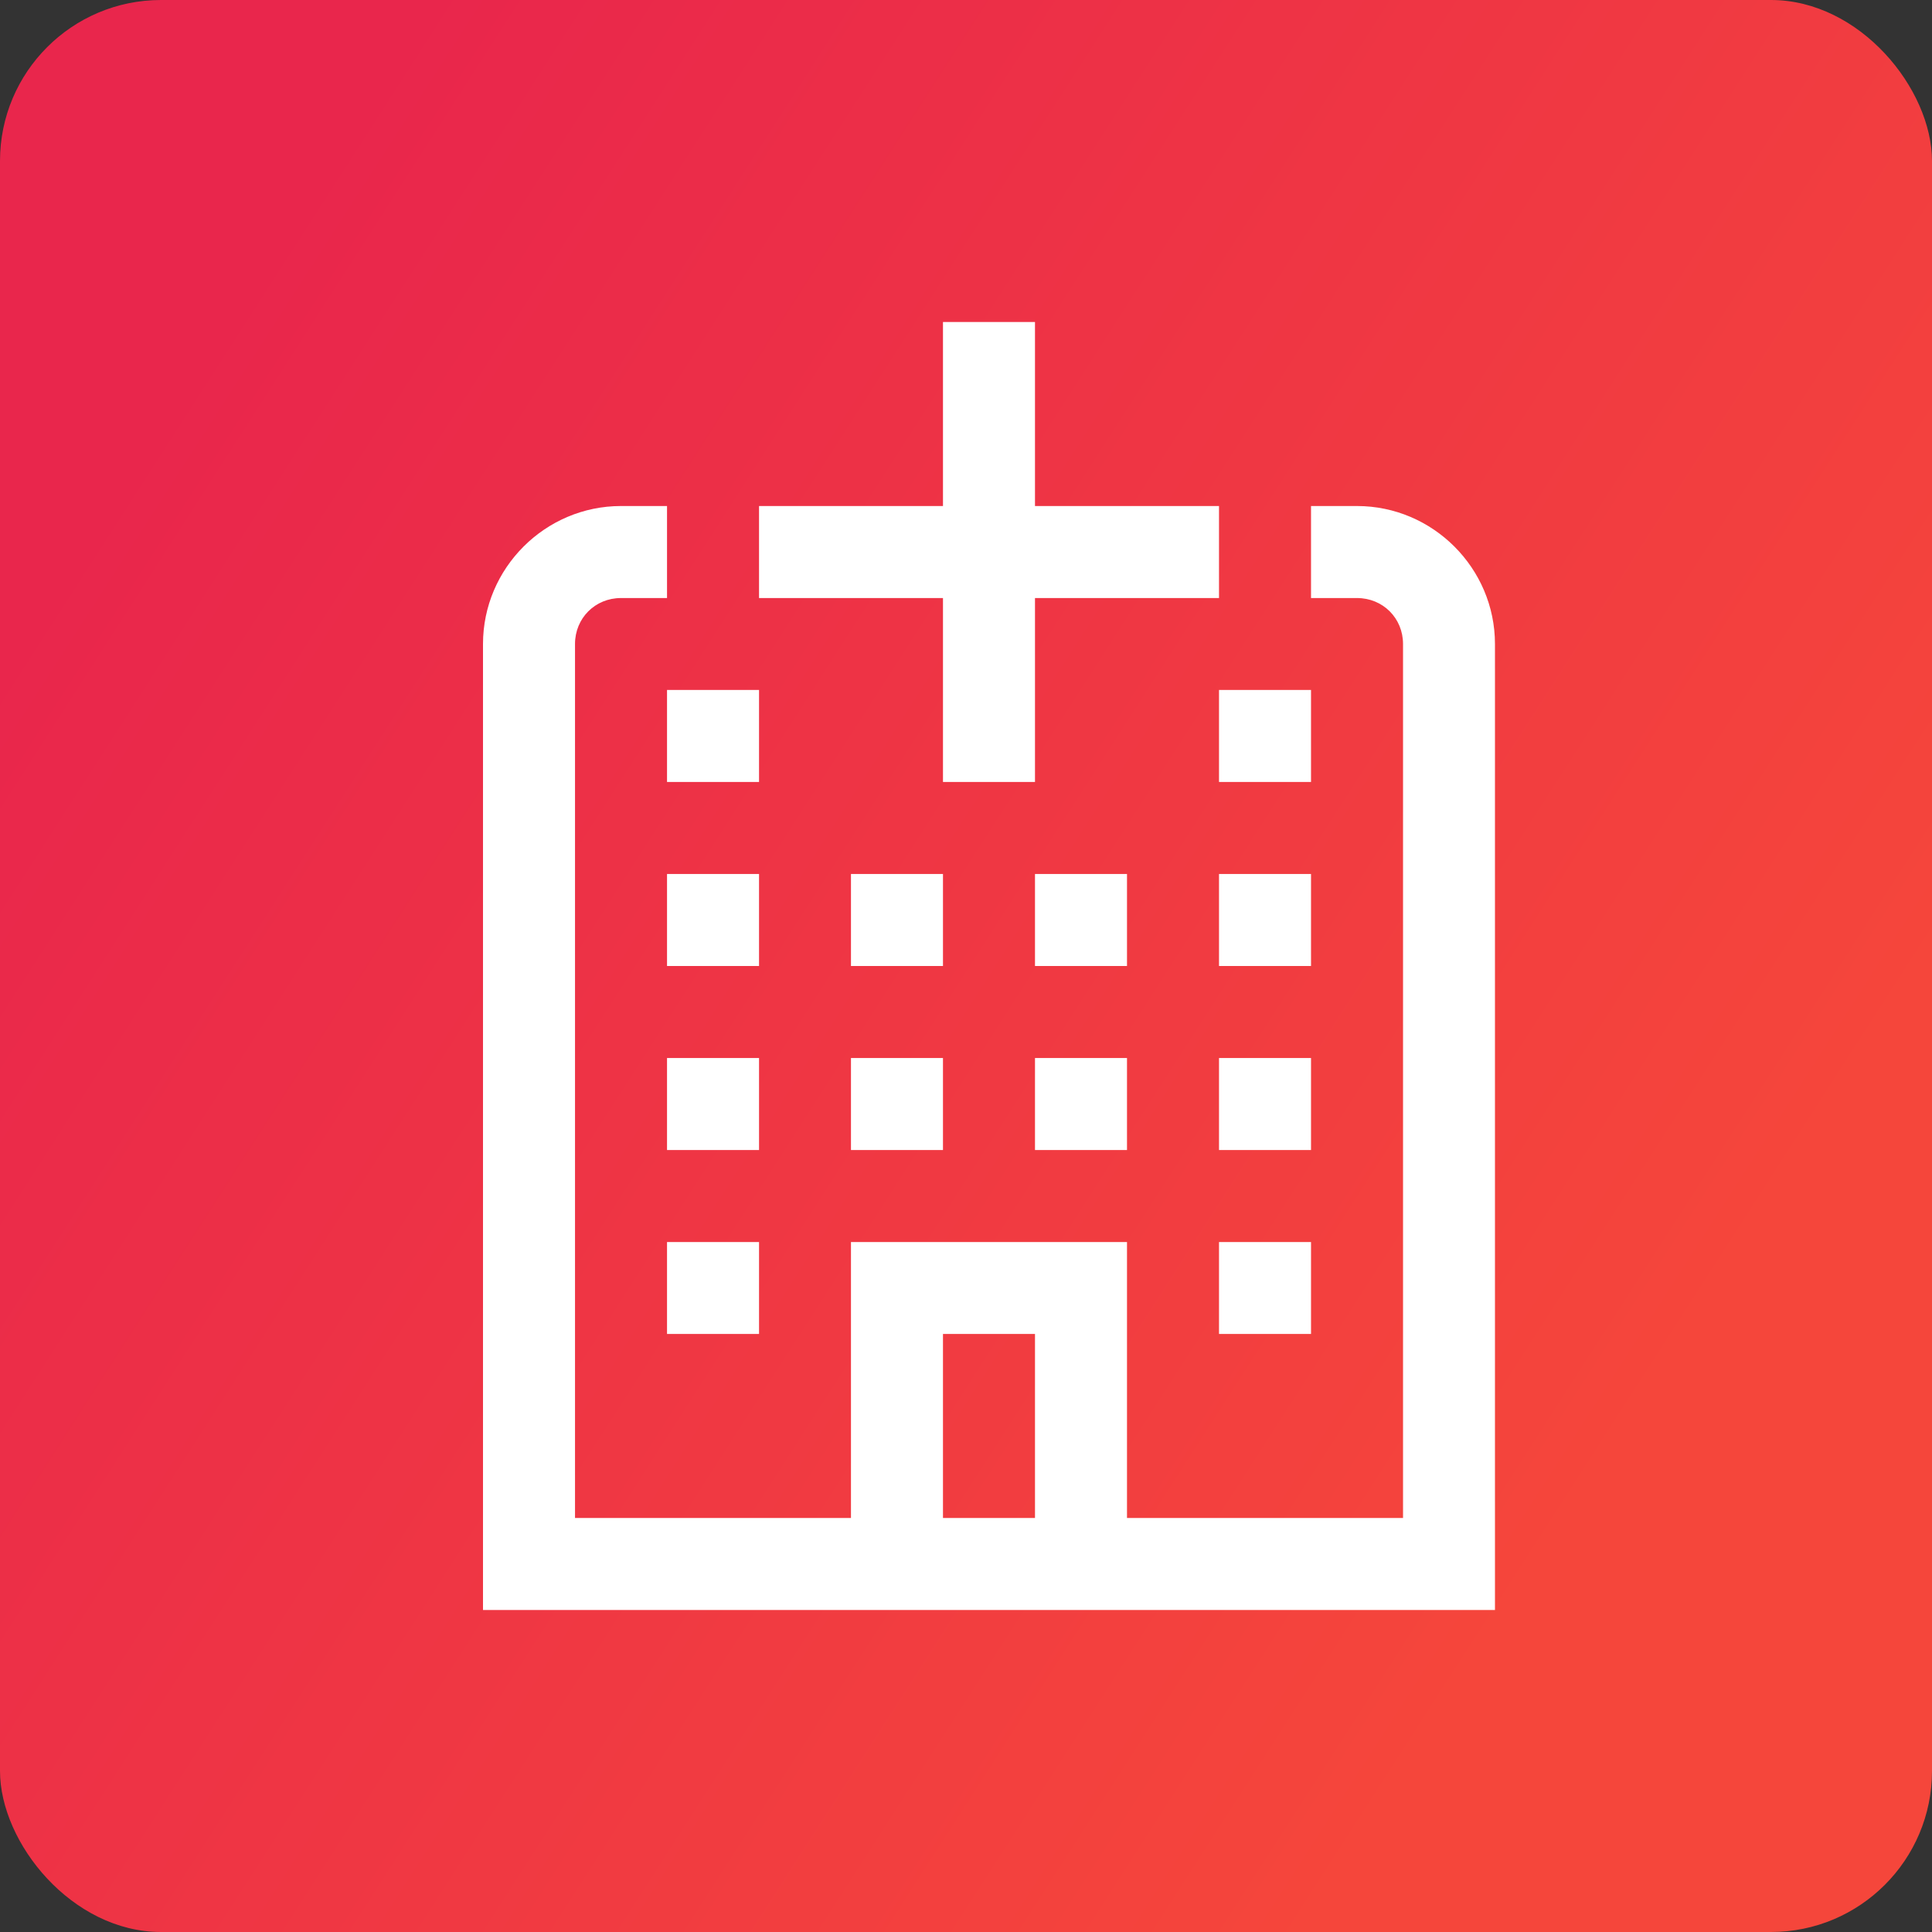 <?xml version="1.0" encoding="UTF-8"?>
<svg width="24px" height="24px" viewBox="0 0 24 24" version="1.1" xmlns="http://www.w3.org/2000/svg" xmlns:xlink="http://www.w3.org/1999/xlink">
    <rect x="0" y="0" width="24" height="24" fill="#333333" stroke="none"/>
    <!-- Generator: Sketch 53.2 (72643) - https://sketchapp.com -->
    <title>icon-2</title>
    <desc>Created with Sketch.</desc>
    <defs>
        <linearGradient x1="22.222%" y1="1.977625e-06%" x2="100%" y2="50%" id="linearGradient-1">
            <stop stop-color="#E9264C" offset="0%"></stop>
            <stop stop-color="#F5463B" offset="100%"></stop>
        </linearGradient>
    </defs>
    <g id="Page-1" stroke="none" stroke-width="1" fill="none" fill-rule="evenodd">
        <g id="icon-2" fill-rule="nonzero">
            <rect id="Rectangle" fill="url(#linearGradient-1)" x="0" y="0" width="24" height="24" rx="2"></rect>
            <path d="M11.714,4 L11.714,6.286 L9.429,6.286 L9.429,7.429 L11.714,7.429 L11.714,9.714 L12.857,9.714 L12.857,7.429 L15.143,7.429 L15.143,6.286 L12.857,6.286 L12.857,4 L11.714,4 Z M7.714,6.286 C6.772,6.286 6,7.058 6,8 L6,20 L18.571,20 L18.571,8 C18.571,7.058 17.799,6.286 16.857,6.286 L16.286,6.286 L16.286,7.429 L16.857,7.429 C17.179,7.429 17.429,7.679 17.429,8 L17.429,18.857 L14,18.857 L14,15.429 L10.571,15.429 L10.571,18.857 L7.143,18.857 L7.143,8 C7.143,7.679 7.393,7.429 7.714,7.429 L8.286,7.429 L8.286,6.286 L7.714,6.286 Z M8.286,8.571 L8.286,9.714 L9.429,9.714 L9.429,8.571 L8.286,8.571 Z M15.143,8.571 L15.143,9.714 L16.286,9.714 L16.286,8.571 L15.143,8.571 Z M8.286,10.857 L8.286,12 L9.429,12 L9.429,10.857 L8.286,10.857 Z M10.571,10.857 L10.571,12 L11.714,12 L11.714,10.857 L10.571,10.857 Z M12.857,10.857 L12.857,12 L14,12 L14,10.857 L12.857,10.857 Z M15.143,10.857 L15.143,12 L16.286,12 L16.286,10.857 L15.143,10.857 Z M8.286,13.143 L8.286,14.286 L9.429,14.286 L9.429,13.143 L8.286,13.143 Z M10.571,13.143 L10.571,14.286 L11.714,14.286 L11.714,13.143 L10.571,13.143 Z M12.857,13.143 L12.857,14.286 L14,14.286 L14,13.143 L12.857,13.143 Z M15.143,13.143 L15.143,14.286 L16.286,14.286 L16.286,13.143 L15.143,13.143 Z M8.286,15.429 L8.286,16.571 L9.429,16.571 L9.429,15.429 L8.286,15.429 Z M15.143,15.429 L15.143,16.571 L16.286,16.571 L16.286,15.429 L15.143,15.429 Z M11.714,16.571 L12.857,16.571 L12.857,18.857 L11.714,18.857 L11.714,16.571 Z" id="Shape" fill="#FFFFFF"></path>
        </g>
    </g>
</svg>